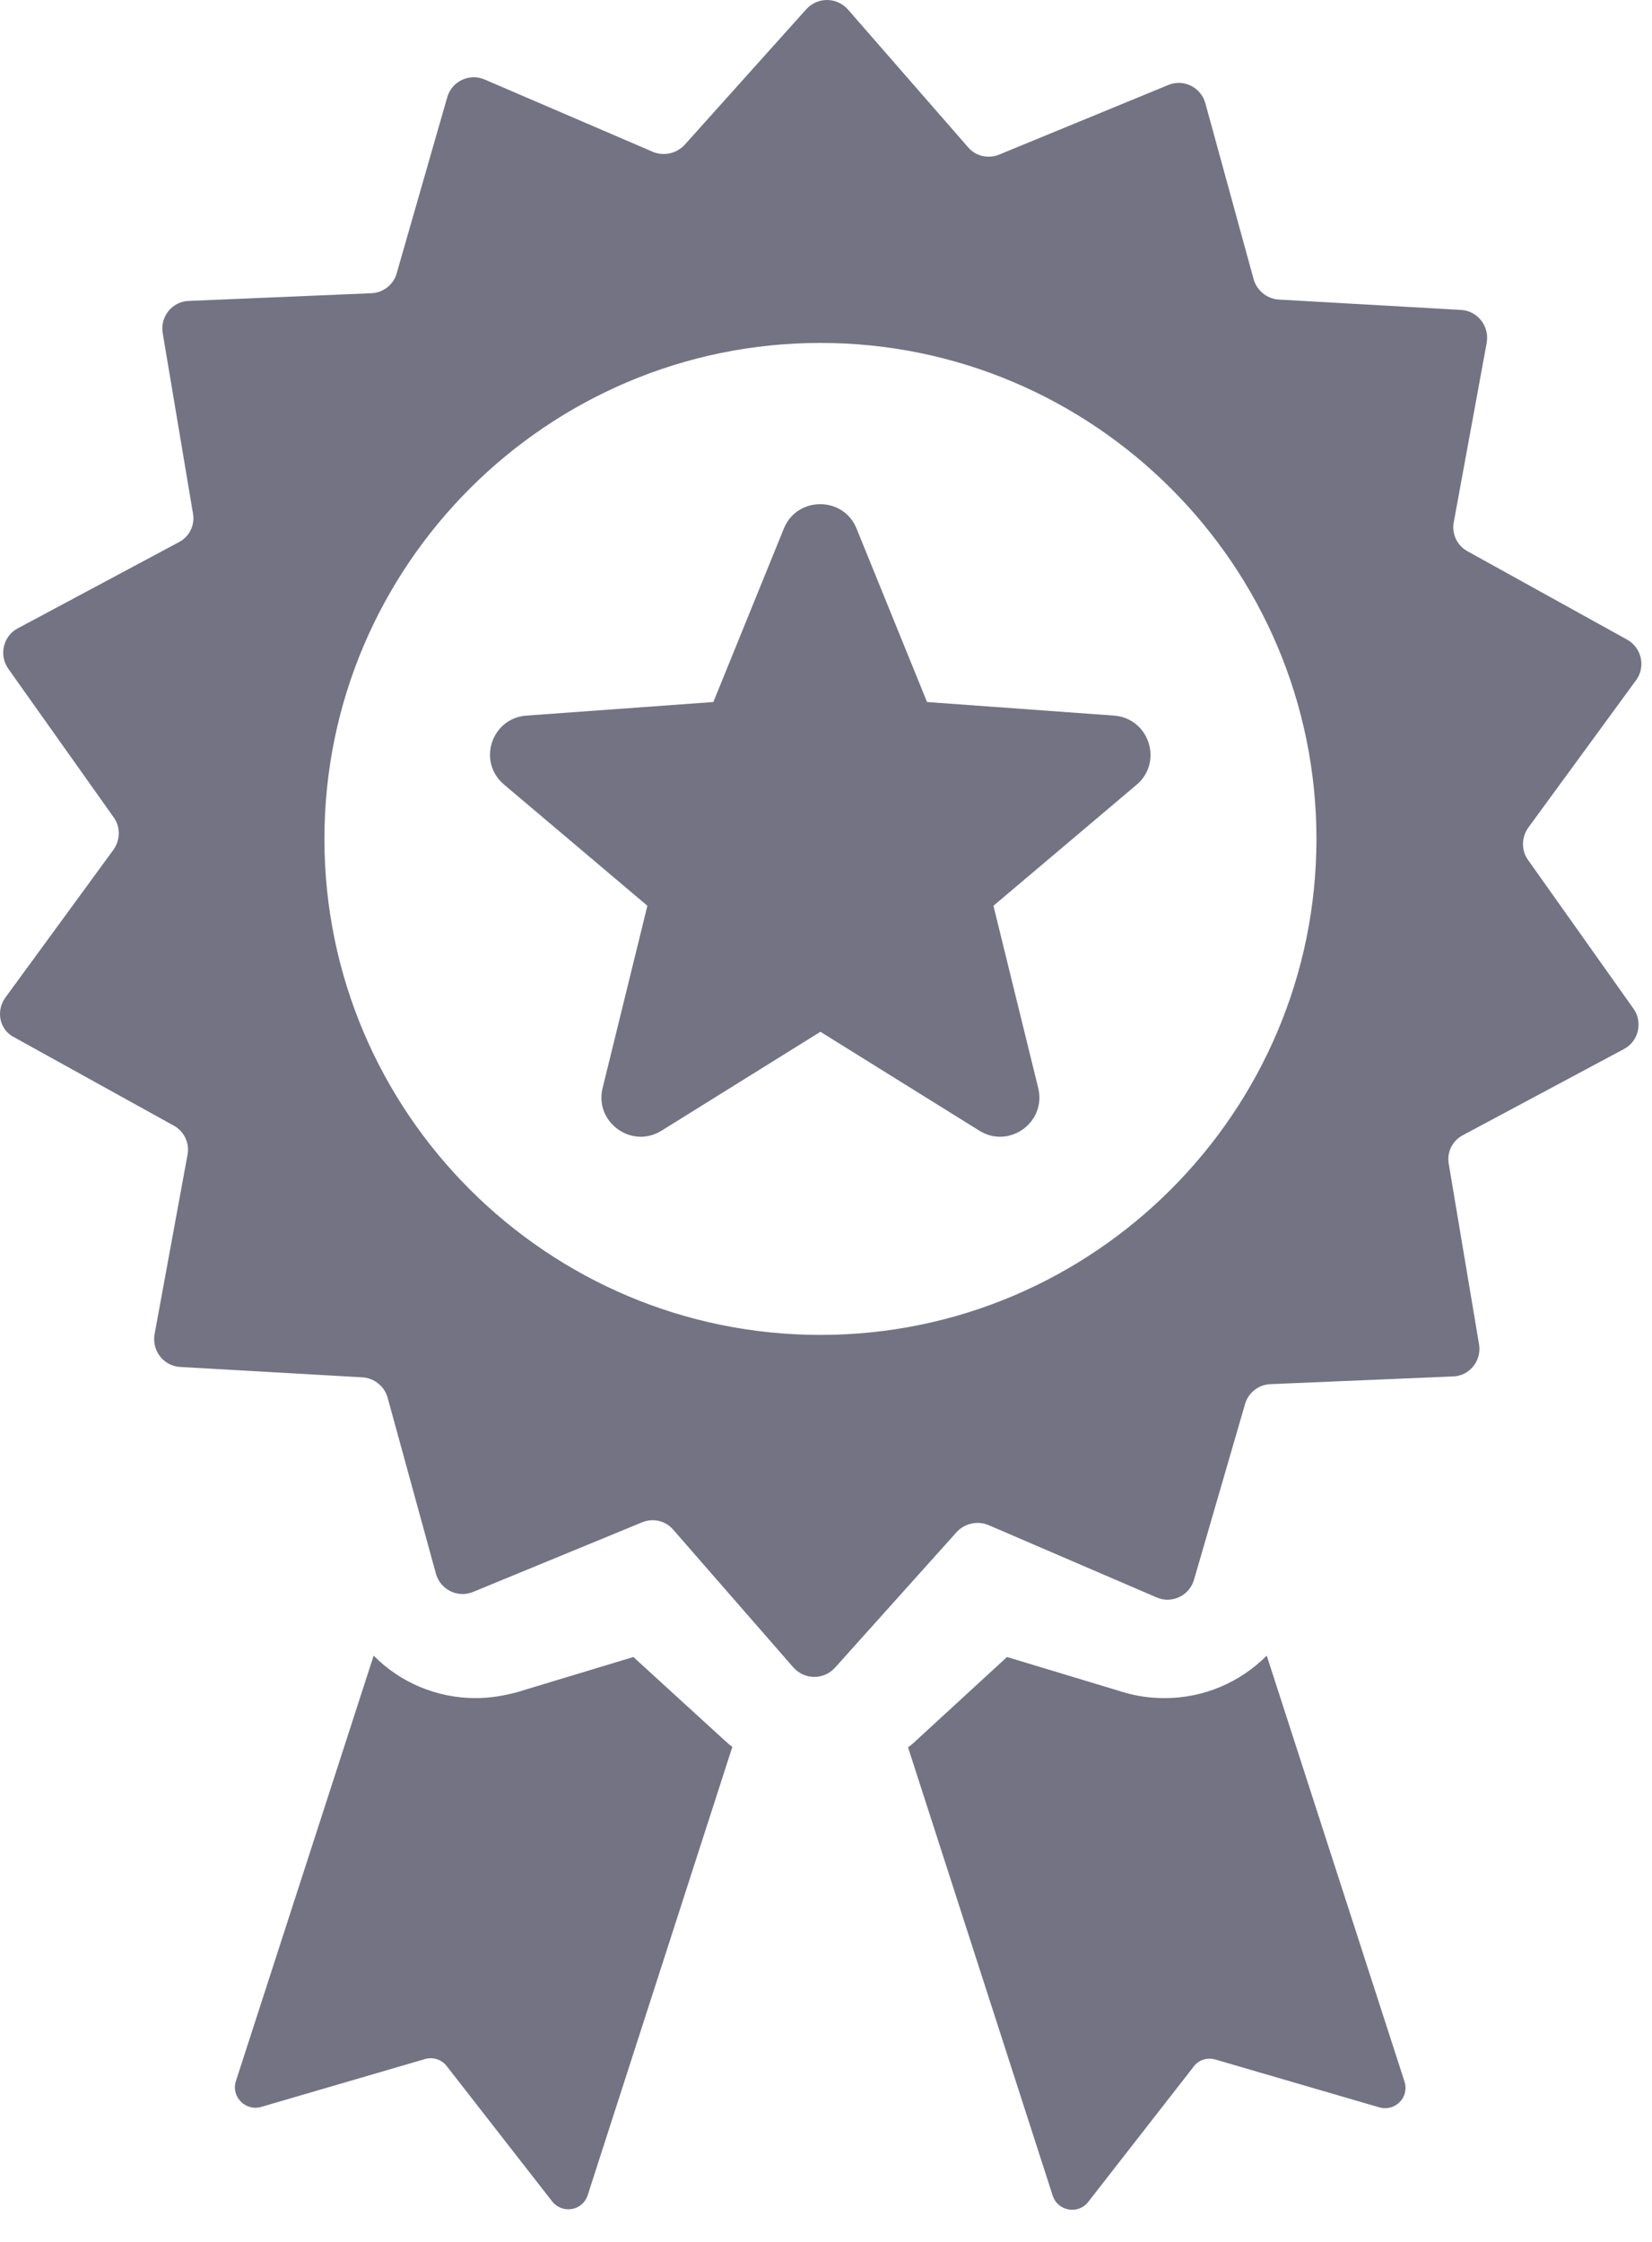 <svg width="42" height="57" viewBox="0 0 42 57" fill="none" xmlns="http://www.w3.org/2000/svg">
<path d="M0.139 25.36L2.884 21.605C3.056 21.364 3.068 21.031 2.896 20.789L0.208 16.999C-0.033 16.655 0.082 16.172 0.449 15.977L4.549 13.784C4.814 13.646 4.963 13.347 4.905 13.049L4.136 8.466C4.067 8.052 4.377 7.662 4.802 7.651L9.442 7.455C9.741 7.444 10.005 7.237 10.085 6.95L11.371 2.471C11.486 2.069 11.934 1.851 12.325 2.023L16.597 3.86C16.873 3.975 17.194 3.906 17.401 3.688L20.502 0.231C20.789 -0.079 21.272 -0.079 21.559 0.243L24.614 3.746C24.809 3.975 25.131 4.044 25.406 3.929L29.702 2.161C30.092 2 30.529 2.218 30.643 2.62L31.872 7.099C31.953 7.386 32.205 7.593 32.504 7.616L37.144 7.88C37.569 7.903 37.867 8.294 37.799 8.707L36.96 13.278C36.903 13.577 37.052 13.875 37.305 14.013L41.37 16.264C41.738 16.471 41.841 16.953 41.6 17.287L38.855 21.042C38.683 21.283 38.672 21.616 38.844 21.858L41.531 25.648C41.772 25.992 41.658 26.474 41.29 26.67L37.19 28.863C36.926 29.001 36.776 29.3 36.834 29.598L37.603 34.181C37.672 34.594 37.362 34.985 36.937 34.996L32.297 35.192C31.999 35.203 31.735 35.41 31.654 35.697L30.356 40.165C30.241 40.567 29.794 40.785 29.403 40.613L25.131 38.775C24.855 38.66 24.533 38.729 24.327 38.947L21.226 42.404C20.939 42.714 20.456 42.714 20.169 42.393L17.114 38.89C16.919 38.66 16.597 38.591 16.322 38.706L12.026 40.475C11.636 40.636 11.199 40.417 11.084 40.015L9.855 35.536C9.775 35.249 9.522 35.042 9.224 35.019L4.584 34.755C4.159 34.732 3.86 34.342 3.929 33.928L4.768 29.357C4.825 29.059 4.676 28.76 4.423 28.622L0.357 26.371C-0.01 26.187 -0.114 25.705 0.139 25.36ZM20.858 33.94C27.807 33.94 33.469 28.278 33.469 21.329C33.469 14.381 27.807 8.719 20.858 8.719C13.91 8.719 8.248 14.381 8.248 21.329C8.248 28.289 13.91 33.94 20.858 33.94Z" fill="#737384"/>
<path d="M9.5 42.094C10.166 42.772 11.096 43.174 12.095 43.174C12.451 43.174 12.807 43.116 13.14 43.025L16.103 42.129L18.389 44.219C18.469 44.288 18.538 44.357 18.619 44.414L14.943 55.807C14.817 56.209 14.3 56.301 14.036 55.968L11.36 52.534C11.234 52.362 11.004 52.293 10.809 52.35L6.64 53.568C6.238 53.683 5.87 53.304 5.997 52.913L9.5 42.094Z" fill="#737384"/>
<path d="M25.602 42.129L28.565 43.025C28.909 43.128 29.254 43.174 29.61 43.174C30.609 43.174 31.528 42.772 32.205 42.094L35.708 52.925C35.835 53.327 35.467 53.694 35.065 53.579L30.896 52.362C30.689 52.304 30.471 52.373 30.345 52.546L27.669 55.98C27.416 56.313 26.888 56.221 26.762 55.819L23.086 44.426C23.167 44.368 23.247 44.299 23.316 44.23L25.602 42.129Z" fill="#737384"/>
<path d="M13.381 18.194L18.136 17.849L19.928 13.439C20.261 12.612 21.444 12.612 21.777 13.439L23.569 17.849L28.323 18.194C29.219 18.263 29.575 19.377 28.898 19.951L25.257 23.029L26.394 27.657C26.612 28.53 25.659 29.22 24.901 28.749L20.858 26.233L16.816 28.749C16.058 29.22 15.104 28.53 15.322 27.657L16.459 23.029L12.819 19.951C12.13 19.377 12.486 18.263 13.381 18.194Z" fill="#737384"/>
</svg>
